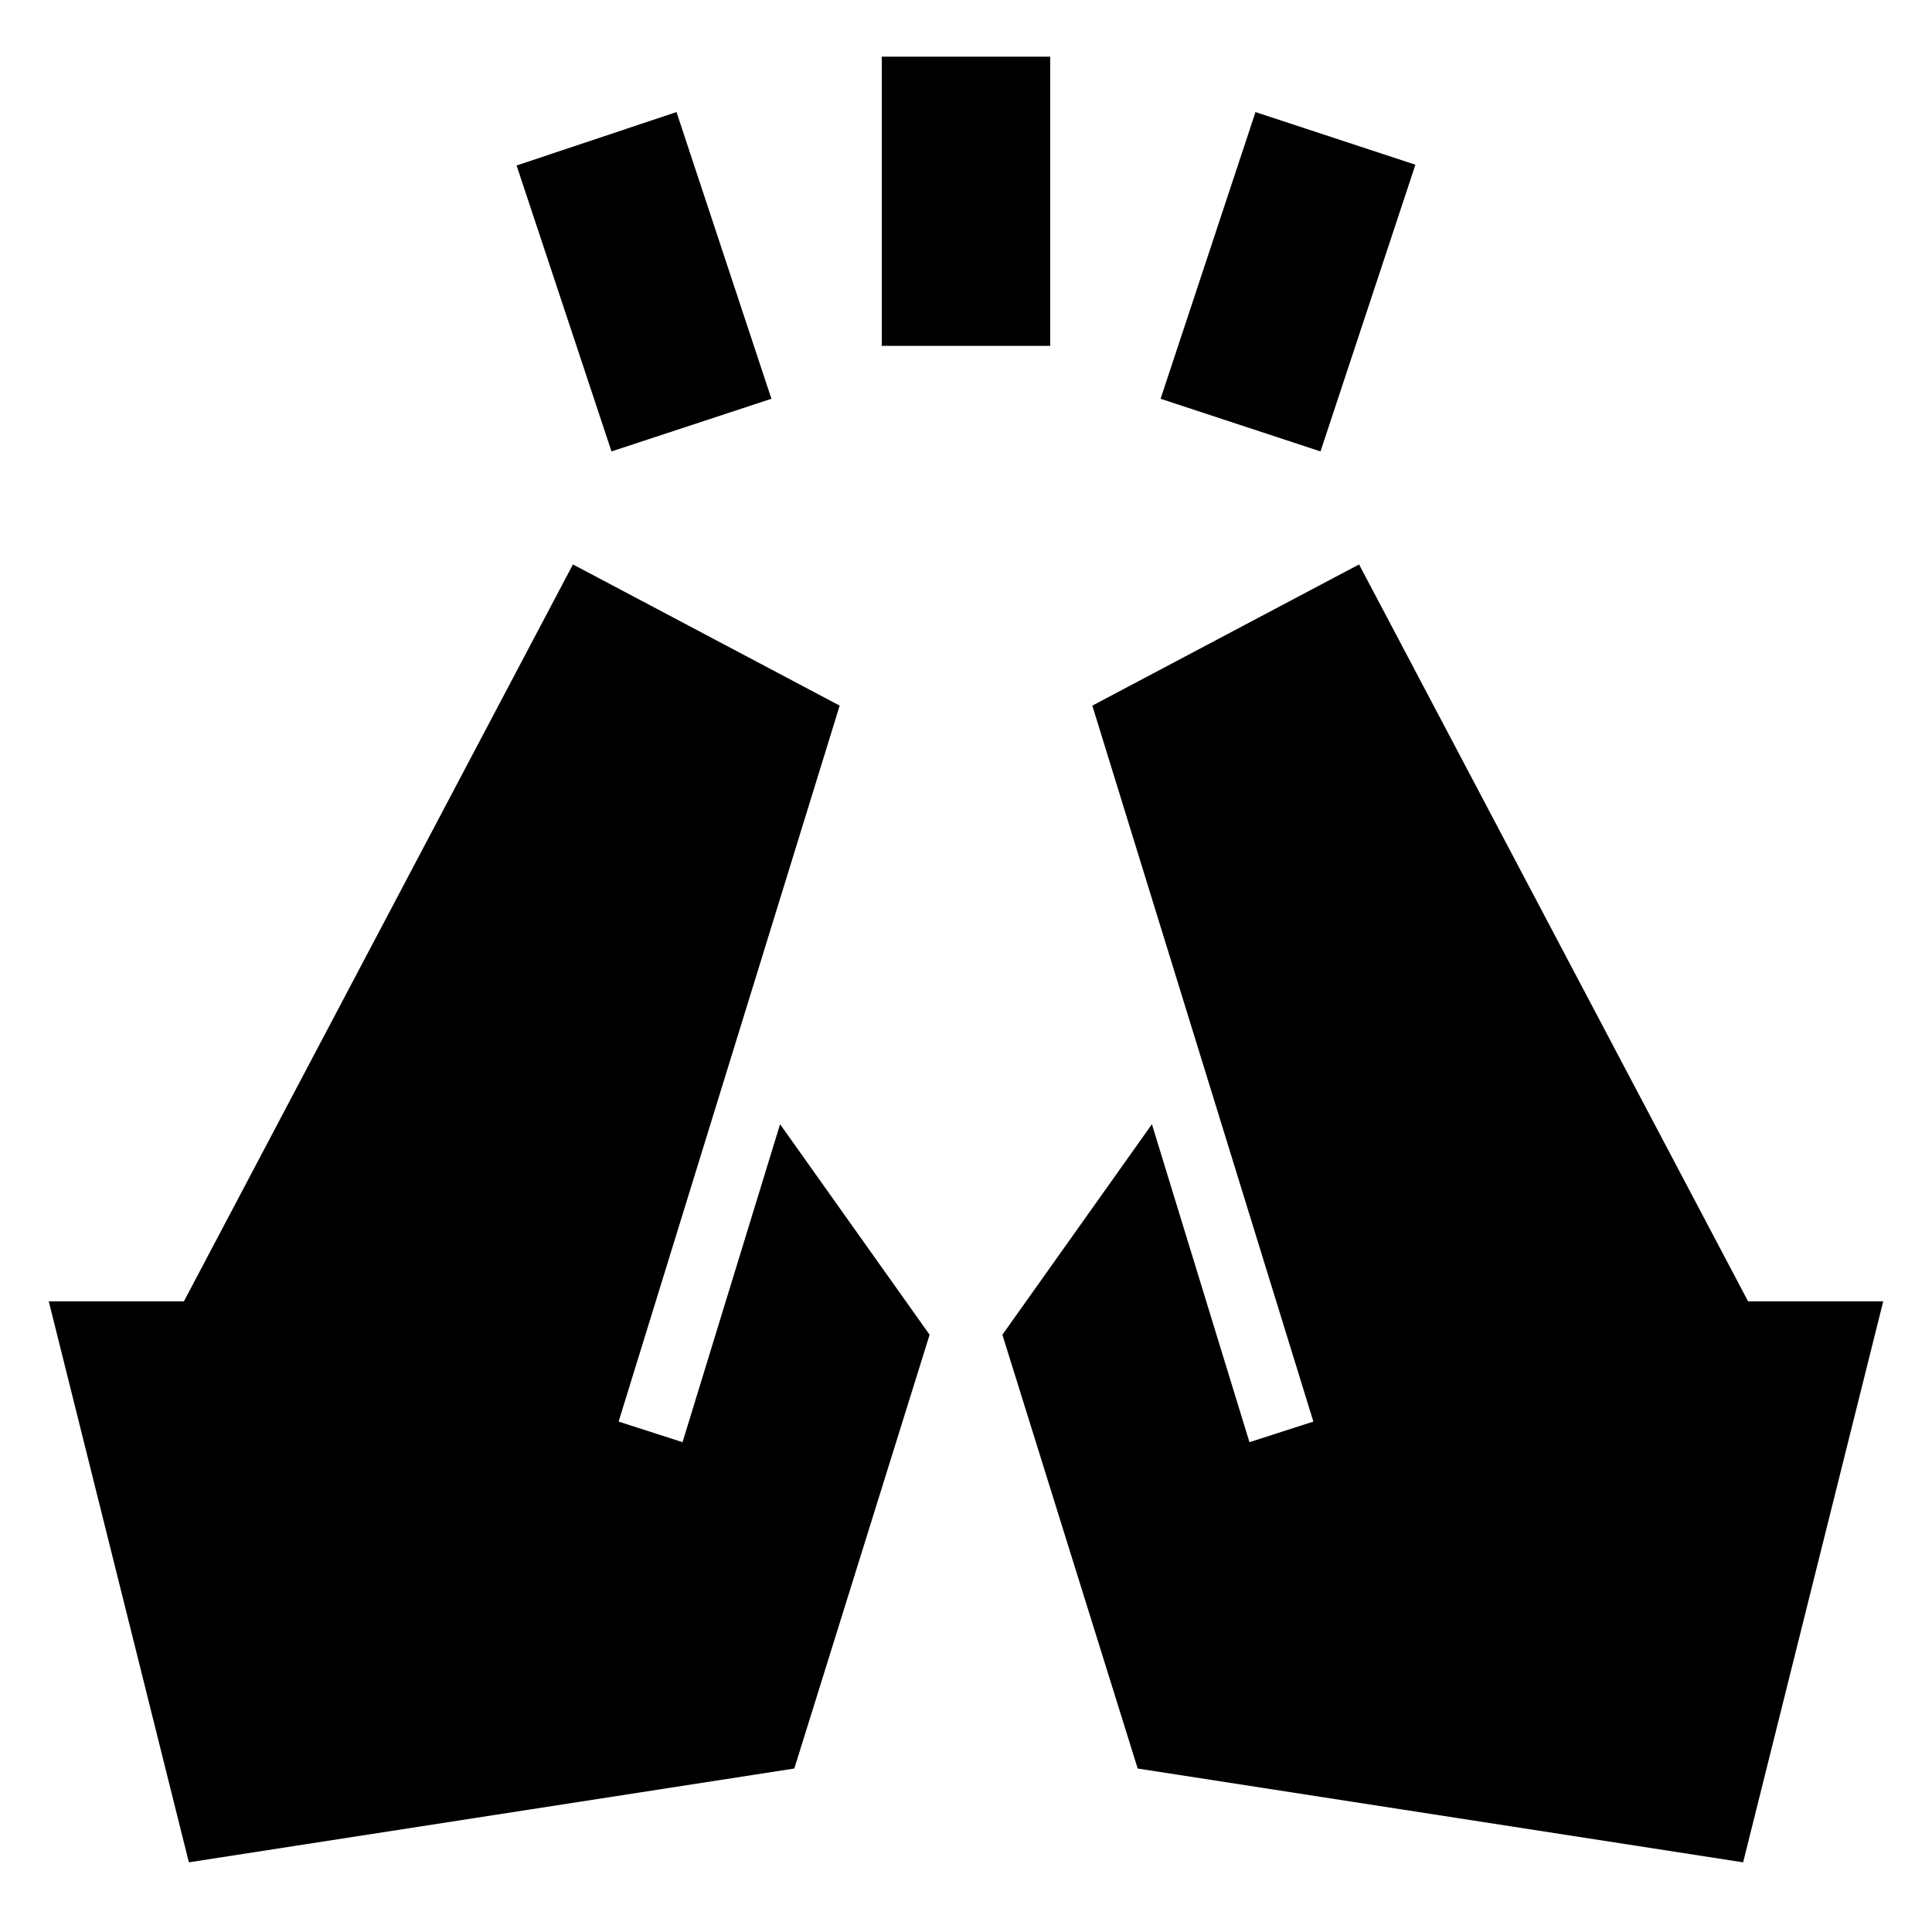 <svg xmlns="http://www.w3.org/2000/svg" height="24" viewBox="0 -960 960 960" width="24"><path d="m303.85-735.69-47.16-142.08 79.46-26.54 47.16 142.46-79.46 26.16Zm134.3-52.46v-143.7h83.7v143.7h-83.7Zm218 52.46-79.46-26.16 47.16-142.46 79.46 26.16-47.16 142.46Zm210 701.07L565.31-81.23l-67.23-215.54 74.3-104.61 48.47 157.99 31.76-10.23-109.84-355.76 132.54-70.16 193.3 366.16h67.16L866.15-34.62Zm-772.3 0L24.23-313.38h67.16l193.3-366.16 132.54 70.16-109.84 355.76 31.76 10.23 48.47-157.99 74.3 104.61-67.23 215.54L93.85-34.62Z"/></svg>